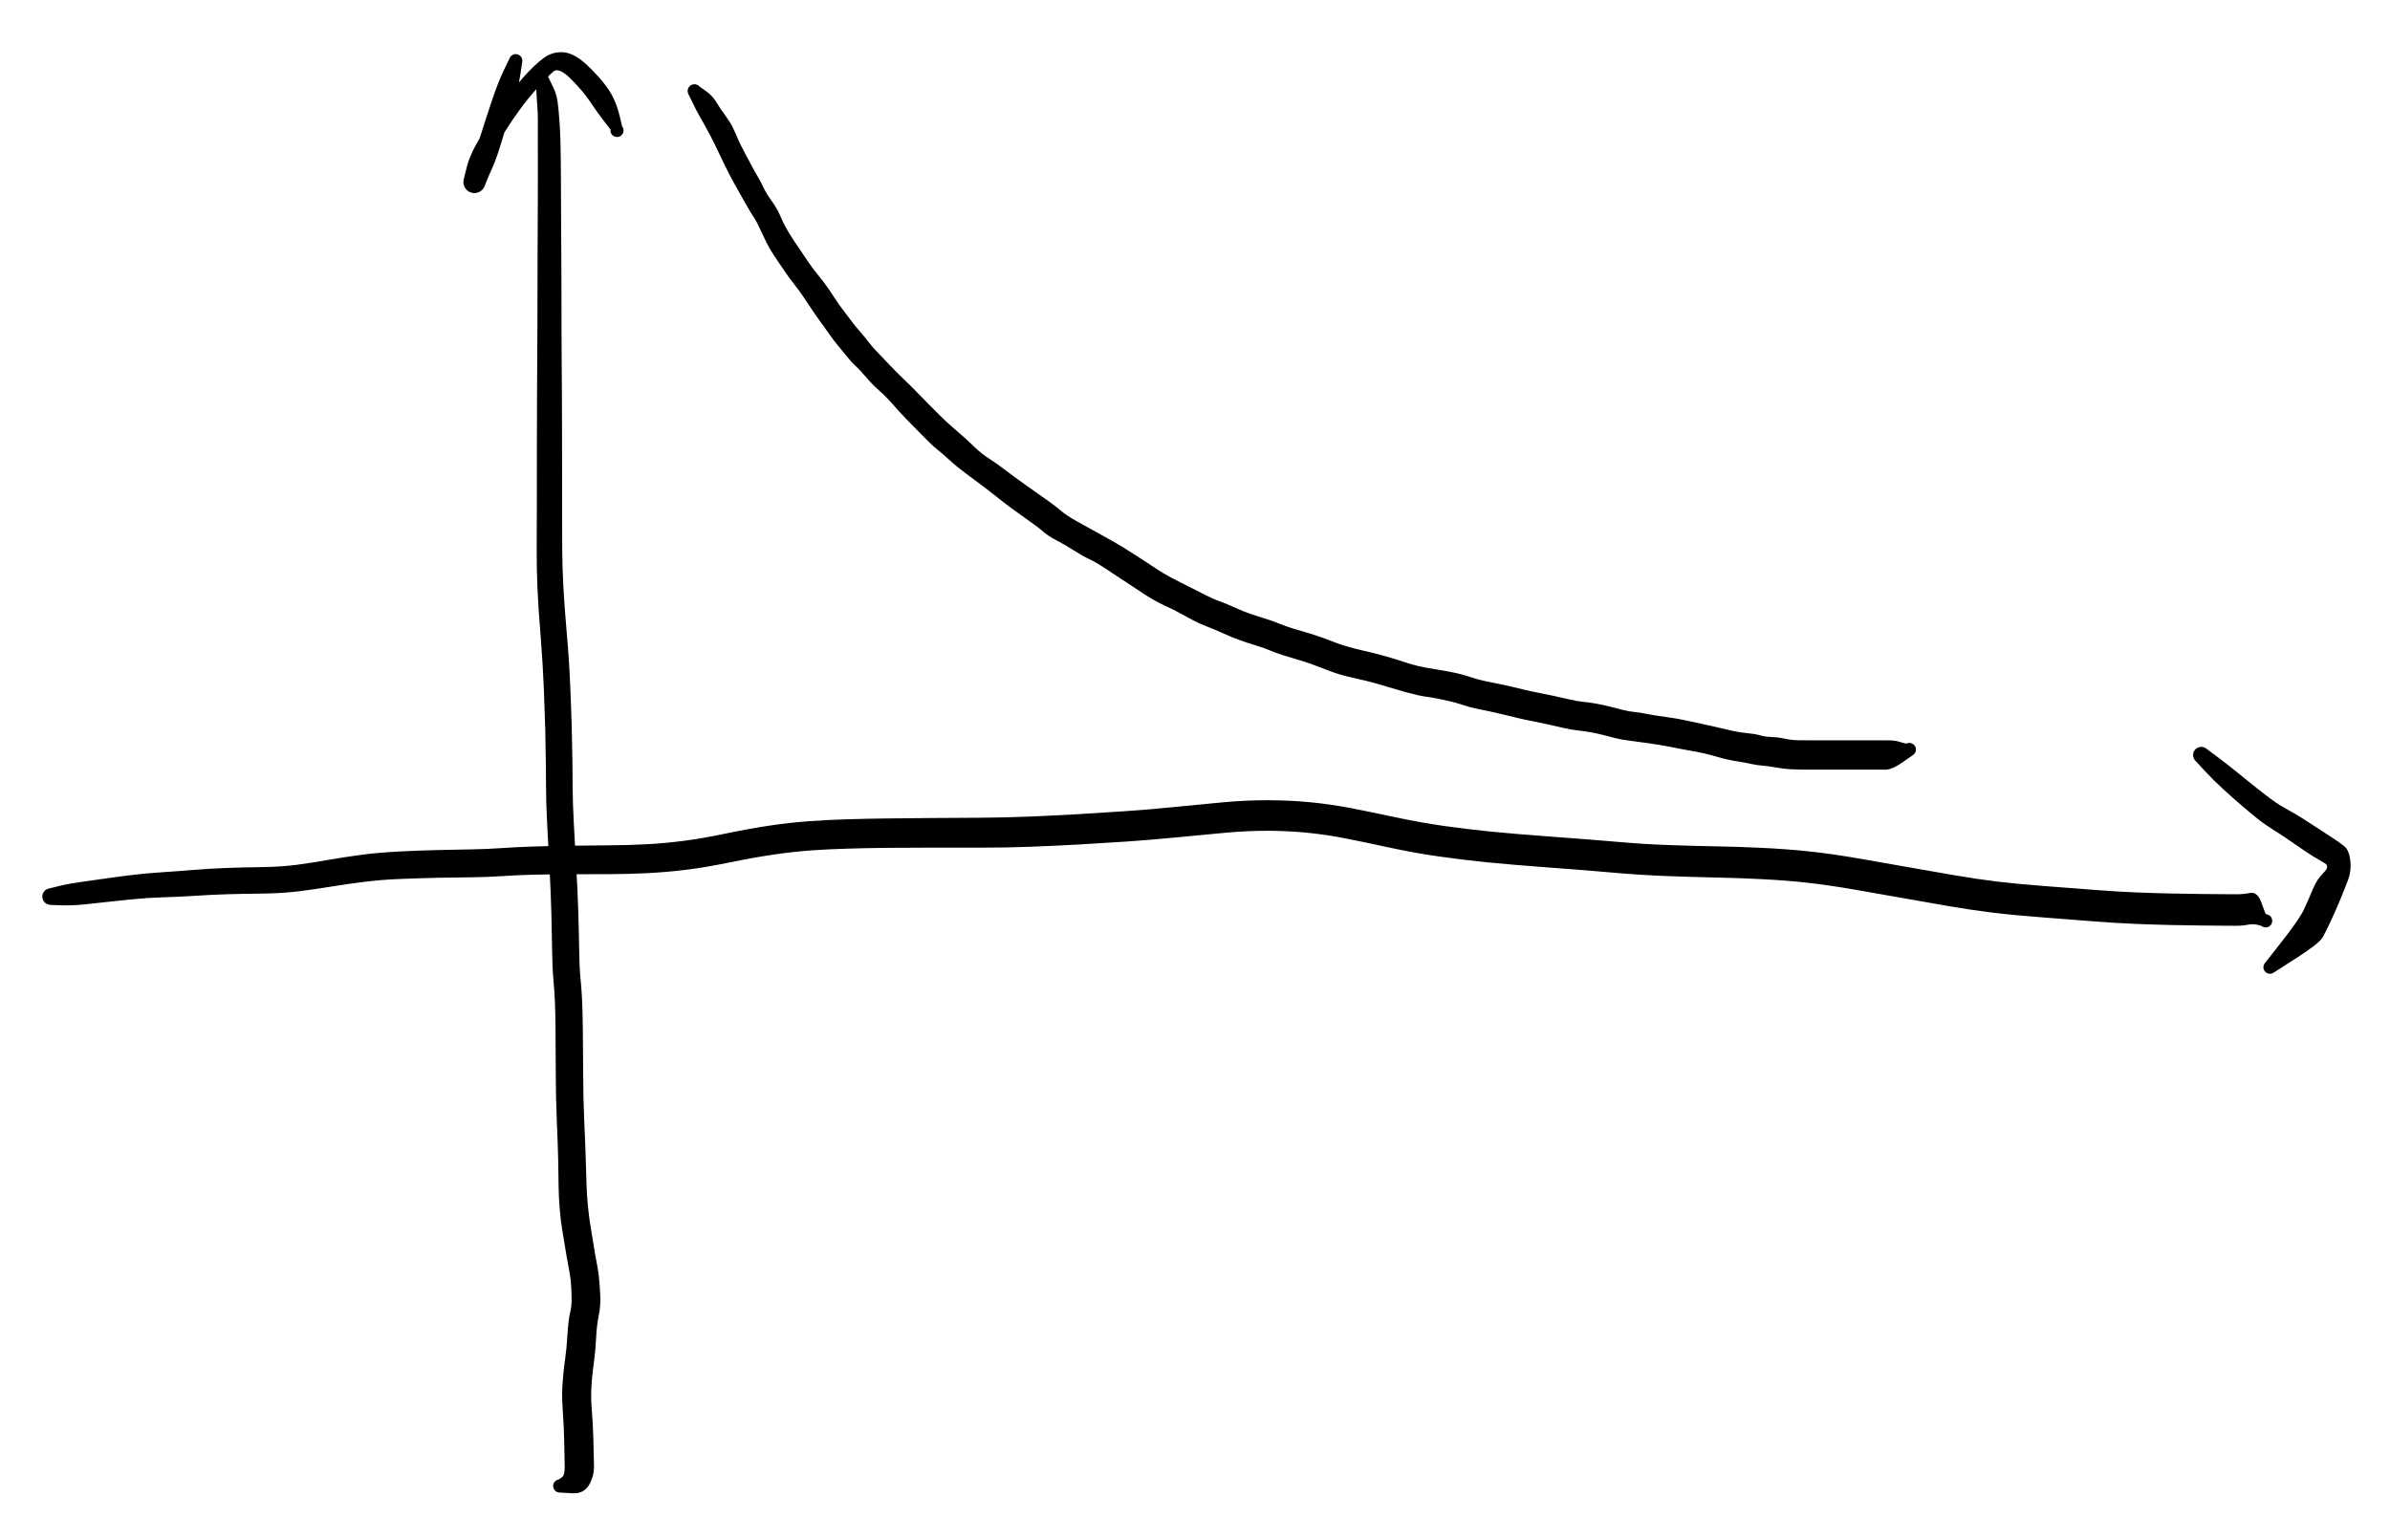 <svg version="1.1" xmlns="http://www.w3.org/2000/svg" viewBox="0 0 472.667 304.667" width="472.667" height="304.667">
  <!-- svg-source:excalidraw -->
  <!-- payload-type:application/vnd.excalidraw+json --><!-- payload-version:2 --><!-- payload-start -->eyJ2ZXJzaW9uIjoiMSIsImVuY29kaW5nIjoiYnN0cmluZyIsImNvbXByZXNzZWQiOnRydWUsImVuY29kZWQiOiJ4nOVd63NcdTAwMWK5XHL/7r/C4/tcdTAwMWE5fD9uptNpXHUwMDFlk2lvLpc0bS9t5z4o1trWWa+T1snFmfzv3ZUtr0liQUNcXCdp61x1MDAwZnFcZi1/XCJBXHUwMDEwXHUwMDA0QFx1MDAxMPvp4PDwqP64qo6+Pzyqfj9cdTAwMTnPppP1+MPRo5b+vlpvpstF85HY/r1ZXq5Ptk+e1/Vq8/3jx/Px+qKqV7PxSXX8frq5XHUwMDFjzzb15WS6PD5Zzlx1MDAxZk/rar75Y/vvy/G8+sNqOZ/U6+PuS0bVZFov19ffVc2qebWoN1xy+r+bv1x1MDAwZlx1MDAwZj9t/73Tu9N1Vd32bftJ1z9tY+LL5WLbVceZYs51n083z5rvqqtJ8+Fp09+q+6QlXHUwMDFkjfmzt5NfX776cfXb69WL+Ytzc/nkSfedp9PZ7E39cXbNhvHJ+eW66j7d1OvlRfXzdFKfN5/ziH7bbrNsONC1Wi8vz85cdTAwMTfVZlx1MDAxM7RZrsYn0/pjS2PsljpenG0xOsrvzV/Kidu/ty1cdTAwMDQ7Ns2P5VZcdTAwMGIvvPFRV54uZ1xy55uufMe2P11n3o1PLs6aXHUwMDFlLSa3z9Tr8WKzXHUwMDFhr5v56Z77cDNIt/1cImdcdTAwMTnnljurb1x1MDAxZjivpmfndSs81lx1MDAwNZ3p5mJTbadBMM5886npPml7sPrzZCtcdTAwMGW/3GXUYnLDqMXlbNZ1uv3g+Vx1MDAxZFx1MDAxMeraXFyuJuPr2ebGK22UU5KZjn2z6eJcIoabLU8uXHUwMDAwXHUwMDAxWS2ndyW0/en+d9hNyfaP2///8uhcdTAwMWVPh7PVsDHbvIft7Y8go/Fj2fwoqZl22stcdTAwMTBObz9cdTAwMTROKMssk1xclMG5otY8XHUwMDFlXFwhnClqXHUwMDFlL7PC3oiE1UVw0kZwRWjKXHUwMDFjt5qCa6GddZ6VcU6LQdFixlx1MDAxNaFcdTAwMTk2ZN/soCN1fMiROlx1MDAxN21cdTAwMTNFaF5cconGXHUwMDE5dahcImjOqbMocb0jib3B4SRVKjJw1MWJw6lhe9eojsBcdTAwMDDIoamgtaa2RrZGblwinVhcdTAwMDRm1YA9c4xcdTAwMDamUZY7SVx1MDAxYmdcdTAwMDaNyDVcdTAwMWPN61x1MDAwMdFcdTAwMDTzNDRcdTAwMTO05kThXG5bXHUwMDBiXvLdsUohtlbENWowk1FcdTAwMTBn2KJzXCKJsuzC1kT56HNBrsFcdTAwMWORTSiaom4qOFx1MDAxYVF8cDCqPOBTqKh8w+FiXHUwMDBirUhYNVFYcTDqQHE0qjbCwFxmUUHgU2CIXcPRLFFxZtBcXIlcdTAwMWGmtlx1MDAxNlx1MDAxONMtVVx1MDAxZfZFO4hQj2bjTf10OZ9P67qavGqDXHJxYGIznV/OxnX1al1tNm3kKVx0Udx8XHUwMDEwRilapWVd47g/ukPiVjjdXHUwMDE4VzF1XHUwMDFiMFxiSF7KaMbYsbhcdFx1MDAwNVx1MDAwNDSlXHUwMDEzXHUwMDE2NFRcdTAwMDPRrE46JCxvgzPRk05cYmHiXlxur51Pn/XeMVx1MDAxNXdfXHUwMDAyY5dcXClcdTAwMWR3v1lcdTAwMTkxRYpkkI1cdTAwMTCn3yylcyZcdTAwMTmlVN6wmHHSXHUwMDAw32N5+pyVwFhgXCL+p/HpUF3aXHUwMDA3503K/lx1MDAxZapcdTAwMTfp9En4Sa+4YtH0KcakT4lCxs1cdTAwMTXnPGWXXHUwMDAyxSdpK52yieQ0XG5IJ1x1MDAxY1RS6VScSVRlhEuHXHUwMDA0rYdcdTAwMWWiXHUwMDAwhJ9GTfpcdTAwMDRQXGZcdTAwMDNGXHUwMDBmdt14m647ZVx1MDAxYlx1MDAwNypVXHUwMDEw2iXrZKfctr8/X39AXG7pd2hxSN80i6qZXHUwMDAx04XKczH9yVqNX083//pHffLyr8+nv3744exKfvMxfdtnXHUwMDFiXFyH+CPP5Vx1MDAwMUP8wvft3XeD/HHosuvOdZSfS22anUTe6ejDRvm9ld3W+t9cdTAwMTnlXHUwMDFmYWH+geHiaFs+zD/C48XZ5pjhXHUwMDE0XHUwMDA1JvOB9VFgXHUwMDEycnr7jEdLjcyPcGeN3D1cdTAwMTSOfG6Aw+WbY25cdTAwMGJPVEFcdTAwMTYuXHUwMDEzeiWtsuTbs3J8/e1cXHhcdTAwMTebRbvPKGhBLGNEX1U8XHUwMDE4zSh/XHUwMDA0hHWfriN40P+sXFxcbkabqptcdTAwMTOzRkOnhuHtWFxiopPByyqhqP9cdTAwMDXPXHUwMDFmRO1cdTAwMWXWneOpUc8s5EBxXHRYwdxBXHUwMDFlneIs8Vx1MDAwN1x1MDAwNbfWJna5XHUwMDAw3Fx1MDAxMFx1MDAwMXpcdTAwMDU9PiFIXHUwMDA1xsS1XHUwMDEyqb2Zulx1MDAwNFxcXHUwMDAwXlx1MDAwZedcbuhcdTAwMTFvfPFkQM0zXHUwMDFlYJOB3Fx1MDAwZiGFXHUwMDEyyYg0XHUwMDAzXHUwMDAwdk5/7OgyXHL44+lX7URq+3tcdTAwMWYj2piYuDOivW+sMWNFZ4zljGg5/su7XHUwMDA1t2/e/am+XHUwMDE4fazl1Yu3v/34rVx1MDAxYtGNXHUwMDBmiFx1MDAxOdHiTt7M0FZz43/mU2NcdTAwMTIrWUttpVW+e/hBjeTGlb09bPtqRrLAVPgoUfA5ODMsXHUwMDFjXHUwMDBmjpVvNvRut802x7uT3+Cw7X2UsC5cdTAwMGLnXHUwMDA3hZP46OK+5+BcdTAwMTQuXG5UOFx1MDAxZE9WXHUwMDE5XHUwMDFhPlZFllN0ZvPnLaGdmHQu21x1MDAxZZVcdTAwMDQynNODwvl4nVx1MDAxNsLFLVx1MDAwMjhLXdMsltMyOD4sXFxoo+7RPm5cdTAwMTHA5VPcJJbnMIrFLlx1MDAwYqdQybpHjpzGXHUwMDAyXHKjhPn5XHUwMDFlaXTp7Fx1MDAwMWgwf3pcdTAwMWZAq0pcdTAwMTHc0F3yplx1MDAxMEGwXGKBqsBcdTAwMDXHJSnv/ImIrWSdv8tt6OtC/rBRobtGam1kXHUwMDAx8U3yXHUwMDFlPdJYLGlcdTAwMWZcdTAwMWWZYkmxUVx1MDAxMCZvguLiTtVZXCJcdTAwMTJ2R7arONpcdTAwMWaqSpeicP+UXHUwMDEy1aF0PFVovUhcdTAwMWRcdTAwMDHkXHUwMDFioGJKllJp0XWT3ZWkRftDdlMkKsFx4D+L5tFcXMU4XFybg1NcZjMpsrxSqOKOJTOLXHUwMDE2Llx1MDAwNnpzdCxUNJm/yUFBU2XNXHUwMDA35bM0tFmWaDJUvnmZjElHfb6st2hzMquDzidcdLPDtT+IcFx1MDAxZTTK7VmaWHAs0lxcXHUwMDE5KFx1MDAxZVx1MDAwYsZYhVx1MDAwN0LccDKQUkD+gzRAPFhcdTAwMWHHTZLj0pOqXHUwMDAzJuOA1J7MXHUwMDE5XHUwMDBmZGhBXHUwMDBmcueBXHUwMDA0XHUwMDEwwYC8KSDErlx1MDAxNJDzpZRP+NyTzVx1MDAwMvBeaVx1MDAwN2Ri9SSfSCCdSlx1MDAwMflFykDHXHUwMDEzynqoq1x1MDAxZcow8lx1MDAxNshkQ/5gu4O0kGqAXHUwMDEzXHUwMDE18EhAg0dcdTAwMTVpXCKeXHUwMDA2TkO0gISaRlx1MDAxNSrNSdPCyJTfXHUwMDFhXHUwMDFjqYTy8TS4MDSU19ZDdCw++O2nJvJcdTAwMDKRoMOsXHUwMDFlXCIwyvu31lwilT8wQauQXGKnXkHTuVPR2997pV7xmLg7NZKt+HPu7596tbhcXOt/nnj1t9fy6mf+dnl6dqXZt35q5Loz+OtjXCKtou9cdTAwMWUwueraarFx+mN3SKR6syN2h0bN/iVcdTAwMWHZsN1oXHUwMDFm9NDIXGLbnVt9rUMjzFbMX7HEjO4k2y2LXHUwMDE23lfLXHUwMDA3JMNUpWR6c+2jXHUwMDFjXHUwMDA0srUnMF+eJ3lQWTj8Wlx1MDAxYtGUXHUwMDE1IXPIkyFQJ1wiXHUwMDFmXGLqWY5DtKZyXHUwMDAyXHUwMDAzI7vgOF/oMohNusinXHJhXCKYxJryXHUwMDBiXHUwMDAyQ4tcdTAwMDdOW16SvFx1MDAxZcJcdTAwMDPjVHtcdTAwMGbX/iDCeVBnLLXERGtcdCSeh9BJXHUwMDBlX3uNI3ZvXHUwMDE4XHUwMDA3cvhcdTAwMDGnQ2rI7ehxxCBcdTAwMWHQRWmh6ys9zlx1MDAxOeSIJFx1MDAwNqwyXHUwMDEwK3qo2lx1MDAwM/dCYCpwXHUwMDAzZTfp29/7mHdcXPuYurPvuFZMecN1lzmdM/Dmf//wRrz84bR6/uOzxfjpT2+vli/qb93A0zyul1x1MDAxM5VcdTAwMTV5wGR61aesOouPyyhtNDb42lo5jWQw/WUq5jRWv+y6+dVy6bH4dlapXHUwMDA3+1Puadm/82ZcdTAwMGZcdFx1MDAwM2Mwa4li22h0weNcdTAwMWVbV2A7kVPg0aRucqVcdTAwMWLEeqFcdTAwMTfxwYKlnJxM75GulflcdTAwMGX0e1x1MDAwN+Fuv0dBIfT6Kb1aUniAkJX2XHUwMDFi71x1MDAwMzZS87xcZk9cYujMQ4RM0lmJSZmMd4isxkGNUmrBolx1MDAxYoNcdTAwMWZcdTAwMWVp/oxcdTAwMWVtTVx1MDAxZFggseRcIlNcdTAwMDJRrpJaj1xidUNUXFxcdTAwMDQvi4ZcYjO5JE7oyCqy+ITNqdWHMOdRUes0XHREYSrq/KNcdTAwMDeeylPRXHUwMDAyYdTUXHUwMDE5R9NcdTAwMWE0tVx1MDAwMFV4+qrJXHUwMDE1o1x1MDAxMPHT1OpcdTAwMWXoYaoml4tcbs9cdTAwMDfJc45pVnJcdTAwMDGOXlx1MDAwYnqLRpUgXHUwMDE1SJChzrlC1JmhLnqFmoNUXHUwMDExUGiMlCpcdTAwMDIqXHUwMDEwgbiOVp5PmFxiXHUwMDE4qlxihNk/cWWTbGd0MOeWqjU0Mufkcn9cdTAwMWGbc0vVITrYNixV0+tgki3VStHIRmGpdoZBjFx1MDAxNnKRXHUwMDE2gyl6S5VcdTAwMWaDzZmjilx1MDAxM5r966jyZJA5cORcdTAwMWFRyFx1MDAxYziqdFhk2cRcdTAwMTXm8mChr0uuVoXYR44qXHUwMDBlLtBGnjr/LtBGnrpcdTAwMDM5hK2eulx1MDAwM6FZhORcdTAwMDKfXHUwMDBlU/qeulx1MDAwM3n01I4qQFx1MDAxZdNcYp7qiHjEduOMWjXOY8FcdTAwMTNGla9di77IXHUwMDBlVUY4QySOM6qO4WFef1x1MDAwYkDsT3hlvsEjXHUwMDAzoCeijFxcR1x1MDAxOYuKcEbVVTy8k8/jipf5/qCxXGJ6pVxcjvnwPFx1MDAwZVx1MDAxNebZj55NtpND7Z6LXHUwMDAxiFx1MDAxZJKhQCVlXHTyXHUwMDAwyL65XHUwMDBmXFyYYcDJS1xm9Vx1MDAwNnlcdTAwMWNBvVx1MDAwN4PQgCwnl+NGXbq21Fx1MDAxMXG8XG5d0EnppDxeqKKSXHUwMDEyJ3lcdTAwMDBXXGKgcVx1MDAwZZF1XG7mw/A4jJ1nkEZcdTAwMDVMkDVcZnpbY1x1MDAwZjzMmUjflpGHi1J+yFXZUZu/PY4kjs+i4pFcdTAwMWNv5vEw8SDXQuehtc7JtYs5eltmXHUwMDBmPIfKXHUwMDAzWVx1MDAxZmI2OE/KM+XhXCJ2kfVcdTAwMWZqeO+Bh5reu/2bwC+P8otcdTAwMGVcdTAwMTfxi6xdUYN7XHUwMDBmuFDbXHUwMDBicklZxkpcdTAwMDFQ+abWy2XodkqHi7QnsTCxYGjGIVx1MDAxZFx1MDAwZbPW6WiYKEnqxiWYK1x1MDAwNsCYtVx1MDAwN1x1MDAxZXZ6ToeLfLd9XHUwMDAwMuOjySbHXHUwMDE2XHUwMDBlXHUwMDFkTVx1MDAxNLbH9CRcdTAwMWRNlbZcdTAwMWaW1di6i1Og8mioRUWHQ5cxXHUwMDE5zZW2XHUwMDFmdnDoXHUwMDFhpqLh0Vx1MDAwNTqcKGyPrlx1MDAxOTKaKm0/LHNMafthuzPoKlx1MDAxMYWrXHUwMDA0y1Ogo6GJXG57wKFcdTAwMWJcdTAwMGJcdTAwMTmtcJGgiVx1MDAwZnvAXHK65mThmkNcdTAwMGJcdTAwMTDtXHUwMDAxN+g+JVx1MDAwYlcwXHUwMDFlyqPDXHK6gmXhXG6Wg65gPKpINzX3xjuIcFx1MDAxZvSiXHUwMDA2VFnVMZNeUW+sU6A4KfRWXHUwMDEwsOApcEG551x1MDAxNVx1MDAxZVxmuCMrXHUwMDFjdIWjj1xu3Fx1MDAxOYaJPS9cdTAwMDaxwKDAXHUwMDE3gzDwXVx1MDAxY0xcdTAwMDPsS66KQFV1JcjkPipwtVqC5Wb7qMC7VoA7MXBcdTAwMTlcdTAwMDRcblx1MDAxNXpcdTAwMDdcblBnXHUwMDE4flx1MDAwM8r9iUA98JYqgFx1MDAwYt8994S0gYo7aFx1MDAwYjDPMFx0XGJcdHinyFx1MDAwMEUo4JtG8PWj/V/tXHUwMDAyVFx1MDAxNOijQreZgGrE4CX7XHUwMDFlXCLcXHUwMDFlLl9cdTAwMDG9aFx1MDAwNVx1MDAxMpvCN8Qw6CU9ikHX8vuKZ6Ty3fPeXHUwMDE5XHUwMDBlTLviXHUwMDA2alx1MDAwZnxPT+1ccpia3DlcdTAwMTNcbni3kVx1MDAwMpVg+4LrVF0pXHRUKekhXHUwMDAytT/g9+bAr9iBKo+ARGjmlVx1MDAwMN5O1EdcdTAwMDWrlIBEXG5cdTAwMTWsSVx1MDAwMtWDXHUwMDAxK6KAVVKggu3Dv95cdTAwMDeUZfilP9BLjOBcbi3Qjkp7tIx4/9uS/yPUQUmEe6kk6lx1MDAxN/wqXG5cdTAwMTWsJkQoMXT/9v8nRJhNX4x50Fx1MDAwYlx1MDAxYzLvSTi4cbSOxqvVm7pxoVx1MDAxYVx1MDAwN+nT9qOjs/V08mZ6VVx1MDAwNc7W0ftp9eFJeo33u9Ptz9HBzTXr9i7z1tv69Png839cdTAwMDCztcXYIn0=<!-- payload-end -->
  <defs>
    <style class="style-fonts">
      @font-face {
        font-family: "Virgil";
        src: url("https://file%2B.vscode-resource.vscode-cdn.net/c%3A/Users/Dz/.vscode/extensions/pomdtr.excalidraw-editor-3.5.1/public//dist/excalidraw-assets/Virgil.woff2");
      }
      @font-face {
        font-family: "Cascadia";
        src: url("https://file%2B.vscode-resource.vscode-cdn.net/c%3A/Users/Dz/.vscode/extensions/pomdtr.excalidraw-editor-3.5.1/public//dist/excalidraw-assets/Cascadia.woff2");
      }
    </style>
  </defs>
  <rect x="0" y="0" width="472.667" height="304.667" fill="#ffffff"></rect><g transform="translate(107.333 16) rotate(0 4.333 139.333)" stroke="none"><path fill="#000000" d="M 1.30,-0.32 Q 1.30,-0.32 2.01,1.12 2.73,2.57 2.94,4.12 3.15,5.66 3.29,7.69 3.43,9.71 3.49,11.51 3.55,13.32 3.57,15.43 3.59,17.54 3.60,19.78 3.61,22.02 3.63,26.42 3.65,30.82 3.68,35.19 3.70,39.55 3.71,43.13 3.72,46.70 3.72,49.18 3.72,51.66 3.74,54.06 3.76,56.45 3.79,60.92 3.81,65.39 3.82,69.97 3.82,74.55 3.83,78.61 3.83,82.67 3.84,86.11 3.84,89.56 3.86,92.95 3.88,96.33 4.09,100.19 4.30,104.06 4.78,109.52 5.25,114.97 5.45,119.86 5.66,124.75 5.74,127.97 5.83,131.19 5.87,134.30 5.91,137.40 5.92,140.06 5.94,142.72 6.14,146.67 6.34,150.61 6.62,155.37 6.91,160.13 7.03,164.30 7.16,168.47 7.21,171.97 7.26,175.48 7.48,177.61 7.69,179.75 7.79,181.93 7.89,184.10 7.93,187.34 7.98,190.57 8.00,195.97 8.01,201.36 8.21,205.70 8.41,210.04 8.51,213.28 8.61,216.51 8.67,218.46 8.73,220.41 8.95,222.64 9.17,224.87 9.43,226.38 9.69,227.88 10.01,229.91 10.32,231.94 10.63,233.50 10.94,235.05 11.10,236.44 11.26,237.83 11.37,240.03 11.49,242.24 11.08,244.22 10.67,246.20 10.55,248.77 10.42,251.34 10.15,253.24 9.88,255.13 9.74,256.74 9.60,258.34 9.58,259.76 9.56,261.17 9.74,263.40 9.93,265.62 10.02,268.81 10.11,271.99 10.14,273.96 10.17,275.93 9.16,277.70 8.14,279.47 5.84,279.34 3.54,279.20 3.33,279.20 3.11,279.19 2.91,279.12 2.71,279.04 2.55,278.91 2.38,278.78 2.27,278.60 2.16,278.42 2.10,278.21 2.05,278.01 2.07,277.79 2.09,277.58 2.17,277.39 2.26,277.19 2.40,277.03 2.54,276.88 2.73,276.77 2.91,276.67 3.12,276.63 3.33,276.59 3.54,276.62 3.75,276.65 3.94,276.74 4.13,276.83 4.28,276.98 4.43,277.14 4.52,277.33 4.62,277.52 4.65,277.73 4.68,277.94 4.63,278.15 4.59,278.35 4.49,278.54 4.39,278.72 4.23,278.87 4.07,279.01 3.87,279.09 3.68,279.18 3.47,279.19 3.25,279.21 3.05,279.16 2.84,279.11 2.66,278.99 2.48,278.88 2.35,278.71 2.22,278.55 2.15,278.35 2.07,278.15 2.07,277.93 2.06,277.72 2.12,277.52 2.19,277.32 2.31,277.14 2.43,276.97 2.61,276.85 2.78,276.72 2.98,276.66 3.19,276.60 3.19,276.60 3.19,276.60 3.79,276.19 4.39,275.78 4.35,273.96 4.32,272.14 4.25,269.10 4.19,266.07 4.00,263.58 3.82,261.10 3.84,259.55 3.87,258.00 4.04,256.15 4.21,254.30 4.45,252.66 4.70,251.02 4.89,247.98 5.09,244.94 5.42,243.63 5.76,242.32 5.71,240.38 5.66,238.43 5.54,237.29 5.42,236.16 5.09,234.48 4.76,232.80 4.45,230.83 4.15,228.87 3.86,227.27 3.57,225.67 3.36,223.09 3.15,220.51 3.14,218.58 3.13,216.66 3.06,213.47 2.99,210.29 2.79,205.83 2.59,201.38 2.58,196.01 2.56,190.64 2.53,187.49 2.50,184.33 2.42,182.30 2.34,180.26 2.13,177.91 1.91,175.55 1.86,172.09 1.81,168.63 1.71,164.53 1.60,160.43 1.34,155.65 1.07,150.88 0.87,146.81 0.67,142.75 0.66,140.11 0.64,137.46 0.61,134.40 0.58,131.33 0.50,128.15 0.41,124.96 0.22,120.19 0.03,115.41 -0.41,109.86 -0.87,104.31 -1.04,100.32 -1.21,96.33 -1.19,92.95 -1.18,89.56 -1.17,86.11 -1.16,82.67 -1.16,78.61 -1.16,74.55 -1.15,69.97 -1.14,65.39 -1.12,60.92 -1.10,56.45 -1.08,54.06 -1.05,51.66 -1.05,49.18 -1.05,46.71 -1.04,43.13 -1.04,39.55 -1.02,35.19 -0.99,30.83 -0.98,26.43 -0.96,22.03 -0.96,19.80 -0.96,17.57 -0.96,15.48 -0.97,13.39 -0.97,11.63 -0.97,9.87 -0.96,8.00 -0.96,6.13 -1.08,4.84 -1.19,3.55 -1.25,1.94 -1.30,0.32 -1.32,0.16 -1.34,0.00 -1.32,-0.15 -1.30,-0.31 -1.24,-0.46 -1.19,-0.62 -1.09,-0.75 -1.00,-0.88 -0.88,-0.99 -0.76,-1.10 -0.62,-1.17 -0.48,-1.25 -0.32,-1.29 -0.16,-1.33 -0.00,-1.33 0.15,-1.33 0.31,-1.29 0.47,-1.25 0.61,-1.18 0.75,-1.10 0.88,-1.00 1.00,-0.89 1.09,-0.76 1.18,-0.62 1.24,-0.47 1.30,-0.32 1.30,-0.32 L 1.30,-0.32 Z"></path></g><g transform="translate(102 12) rotate(0 6 11.667)" stroke="none"><path fill="#000000" d="M 1.26,0.38 Q 1.26,0.38 0.87,2.99 0.48,5.60 -0.78,9.56 -2.05,13.51 -2.96,16.52 -3.87,19.52 -4.69,21.33 -5.51,23.13 -5.85,24.03 -6.18,24.93 -6.32,25.16 -6.46,25.38 -6.65,25.57 -6.84,25.75 -7.07,25.89 -7.30,26.02 -7.55,26.10 -7.81,26.17 -8.07,26.19 -8.34,26.20 -8.60,26.15 -8.86,26.09 -9.10,25.98 -9.34,25.87 -9.55,25.70 -9.75,25.54 -9.91,25.32 -10.08,25.11 -10.18,24.87 -10.29,24.62 -10.33,24.36 -10.37,24.10 -10.35,23.84 -10.33,23.57 -10.25,23.32 -10.17,23.07 -9.69,21.08 -9.21,19.09 -7.94,16.75 -6.66,14.41 -5.16,12.07 -3.66,9.74 -2.02,7.58 -0.39,5.42 1.66,3.11 3.73,0.81 5.49,-0.50 7.25,-1.82 9.42,-1.66 11.58,-1.50 14.11,0.88 16.63,3.26 18.18,5.45 19.72,7.64 20.52,10.82 21.32,14.00 21.26,14.20 21.19,14.40 21.07,14.57 20.94,14.74 20.76,14.86 20.59,14.98 20.39,15.04 20.18,15.10 19.97,15.09 19.76,15.08 19.56,15.01 19.36,14.93 19.20,14.80 19.03,14.66 18.92,14.48 18.81,14.30 18.76,14.09 18.71,13.89 18.73,13.67 18.76,13.46 18.84,13.27 18.93,13.07 19.07,12.92 19.22,12.76 19.40,12.66 19.59,12.56 19.80,12.52 20.01,12.49 20.22,12.52 20.43,12.55 20.62,12.65 20.81,12.74 20.96,12.90 21.10,13.05 21.19,13.24 21.29,13.43 21.31,13.64 21.34,13.86 21.29,14.06 21.25,14.27 21.14,14.45 21.04,14.64 20.87,14.78 20.71,14.92 20.52,15.00 20.32,15.08 20.11,15.09 19.90,15.11 19.69,15.05 19.49,15.00 19.31,14.88 19.13,14.76 19.00,14.60 18.87,14.43 18.80,14.23 18.73,14.03 18.73,13.81 18.73,13.60 18.73,13.60 18.73,13.60 17.39,11.87 16.05,10.15 14.73,8.15 13.42,6.15 10.96,3.67 8.51,1.20 7.41,2.17 6.31,3.14 4.35,5.32 2.39,7.50 0.87,9.58 -0.65,11.66 -2.06,13.89 -3.47,16.11 -4.55,18.19 -5.63,20.26 -6.06,21.40 -6.49,22.53 -6.33,23.73 -6.18,24.93 -6.32,25.16 -6.46,25.38 -6.65,25.57 -6.84,25.75 -7.07,25.89 -7.30,26.02 -7.55,26.10 -7.81,26.17 -8.07,26.19 -8.34,26.20 -8.60,26.15 -8.86,26.09 -9.10,25.98 -9.34,25.87 -9.55,25.70 -9.75,25.54 -9.91,25.32 -10.08,25.11 -10.18,24.87 -10.29,24.62 -10.33,24.36 -10.37,24.10 -10.35,23.84 -10.33,23.57 -10.25,23.32 -10.17,23.07 -9.84,22.17 -9.51,21.27 -8.77,19.75 -8.04,18.23 -7.09,15.20 -6.14,12.18 -4.84,8.27 -3.54,4.36 -2.40,1.98 -1.26,-0.38 -1.19,-0.53 -1.13,-0.67 -1.03,-0.80 -0.93,-0.93 -0.81,-1.02 -0.68,-1.12 -0.54,-1.19 -0.39,-1.25 -0.24,-1.28 -0.08,-1.31 0.07,-1.30 0.23,-1.29 0.38,-1.25 0.53,-1.20 0.67,-1.12 0.81,-1.04 0.92,-0.93 1.03,-0.81 1.11,-0.68 1.20,-0.54 1.25,-0.39 1.29,-0.24 1.30,-0.08 1.31,0.07 1.29,0.23 1.26,0.38 1.26,0.38 L 1.26,0.38 Z"></path></g><g transform="translate(10 177.333) rotate(0 219.333 -5.667)" stroke="none"><path fill="#000000" d="M -0.16,-1.64 Q -0.16,-1.64 1.72,-2.10 3.61,-2.56 5.93,-2.88 8.26,-3.20 10.58,-3.54 12.90,-3.88 15.83,-4.24 18.76,-4.61 21.79,-4.80 24.83,-4.99 28.16,-5.27 31.49,-5.54 34.70,-5.66 37.91,-5.78 41.77,-5.83 45.63,-5.89 48.64,-6.28 51.65,-6.68 54.86,-7.25 58.06,-7.81 61.41,-8.26 64.77,-8.71 68.97,-8.92 73.17,-9.13 76.66,-9.21 80.15,-9.30 83.17,-9.34 86.19,-9.38 89.11,-9.59 92.03,-9.79 95.09,-9.89 98.14,-10.00 102.32,-10.06 106.50,-10.11 110.38,-10.14 114.26,-10.16 117.94,-10.36 121.63,-10.56 125.23,-11.03 128.83,-11.49 133.35,-12.44 137.88,-13.39 142.04,-14.02 146.21,-14.64 149.97,-14.91 153.73,-15.18 157.45,-15.29 161.17,-15.40 164.85,-15.45 168.54,-15.51 173.75,-15.54 178.97,-15.58 183.86,-15.60 188.76,-15.63 193.66,-15.83 198.55,-16.03 203.31,-16.31 208.08,-16.59 212.59,-16.90 217.10,-17.20 222.23,-17.72 227.37,-18.23 231.88,-18.65 236.40,-19.07 240.76,-19.06 245.11,-19.05 249.16,-18.66 253.20,-18.26 257.11,-17.51 261.02,-16.75 266.09,-15.67 271.17,-14.59 275.70,-13.96 280.23,-13.32 284.83,-12.86 289.42,-12.40 297.30,-11.82 305.18,-11.24 310.10,-10.81 315.03,-10.37 320.09,-10.19 325.16,-10.01 329.43,-9.94 333.70,-9.87 338.45,-9.64 343.19,-9.42 347.77,-8.94 352.35,-8.46 358.01,-7.47 363.66,-6.49 368.13,-5.69 372.60,-4.90 376.79,-4.18 380.98,-3.46 384.99,-2.97 389.00,-2.49 394.31,-2.09 399.61,-1.70 404.20,-1.33 408.80,-0.97 412.60,-0.82 416.41,-0.67 419.55,-0.61 422.70,-0.54 424.99,-0.52 427.29,-0.49 429.22,-0.48 431.15,-0.46 432.34,-0.46 433.53,-0.45 435.00,-0.72 436.48,-1.00 437.25,1.24 438.02,3.48 438.18,3.50 438.34,3.51 438.49,3.56 438.64,3.61 438.77,3.69 438.91,3.78 439.02,3.89 439.13,4.01 439.21,4.14 439.28,4.28 439.33,4.43 439.37,4.59 439.38,4.74 439.39,4.90 439.35,5.06 439.32,5.21 439.25,5.36 439.19,5.50 439.09,5.62 438.99,5.74 438.86,5.84 438.73,5.93 438.59,6.00 438.44,6.06 438.29,6.08 438.13,6.11 438.69,5.75 439.24,5.40 439.12,5.57 438.99,5.74 438.82,5.86 438.64,5.98 438.44,6.04 438.23,6.10 438.02,6.09 437.81,6.08 437.61,6.01 437.41,5.93 437.25,5.79 437.08,5.66 436.97,5.48 436.86,5.30 436.81,5.09 436.77,4.88 436.79,4.67 436.81,4.46 436.89,4.26 436.98,4.07 437.13,3.92 437.27,3.76 437.46,3.66 437.64,3.56 437.85,3.52 438.06,3.48 438.27,3.52 438.48,3.55 438.67,3.64 438.86,3.74 439.01,3.89 439.16,4.05 439.25,4.24 439.34,4.43 439.36,4.64 439.39,4.85 439.34,5.06 439.30,5.27 439.19,5.45 439.09,5.64 438.93,5.77 438.77,5.91 438.57,5.99 438.37,6.08 438.16,6.09 437.95,6.10 437.74,6.05 437.54,5.99 437.36,5.88 437.18,5.76 437.05,5.59 436.92,5.42 436.85,5.22 436.78,5.02 436.78,4.81 436.78,4.60 437.40,4.04 438.02,3.48 438.18,3.50 438.34,3.51 438.49,3.56 438.64,3.61 438.77,3.69 438.91,3.78 439.02,3.89 439.13,4.01 439.21,4.14 439.28,4.28 439.33,4.43 439.37,4.59 439.38,4.74 439.39,4.90 439.35,5.06 439.32,5.21 439.25,5.36 439.19,5.50 439.09,5.62 438.99,5.74 438.86,5.84 438.73,5.93 438.59,6.00 438.44,6.06 438.29,6.08 438.13,6.11 436.95,5.71 435.77,5.32 434.66,5.54 433.56,5.77 432.33,5.77 431.11,5.76 429.16,5.75 427.21,5.74 424.89,5.71 422.57,5.68 419.36,5.62 416.16,5.55 412.23,5.39 408.30,5.23 403.73,4.87 399.15,4.50 393.70,4.09 388.25,3.68 384.09,3.17 379.93,2.66 375.72,1.94 371.51,1.21 367.05,0.42 362.59,-0.37 357.14,-1.32 351.69,-2.28 347.30,-2.76 342.90,-3.24 338.24,-3.46 333.59,-3.69 329.26,-3.78 324.94,-3.86 319.71,-4.06 314.48,-4.26 309.60,-4.69 304.73,-5.13 296.77,-5.72 288.81,-6.31 284.09,-6.78 279.38,-7.26 274.63,-7.93 269.89,-8.60 264.86,-9.68 259.84,-10.77 256.22,-11.49 252.59,-12.21 248.84,-12.60 245.09,-12.99 241.02,-13.02 236.95,-13.04 232.46,-12.64 227.97,-12.24 222.74,-11.72 217.51,-11.21 212.96,-10.90 208.42,-10.59 203.61,-10.32 198.79,-10.05 193.78,-9.86 188.77,-9.67 183.88,-9.68 178.99,-9.69 173.80,-9.68 168.62,-9.68 164.98,-9.64 161.34,-9.60 157.74,-9.49 154.13,-9.39 150.59,-9.15 147.05,-8.90 143.05,-8.32 139.06,-7.74 134.30,-6.76 129.55,-5.78 125.74,-5.31 121.93,-4.84 118.11,-4.64 114.28,-4.45 110.42,-4.44 106.55,-4.43 102.43,-4.42 98.31,-4.40 95.36,-4.33 92.41,-4.26 89.33,-4.05 86.25,-3.85 83.26,-3.82 80.27,-3.80 76.84,-3.73 73.41,-3.66 69.43,-3.50 65.46,-3.35 62.21,-2.94 58.96,-2.54 55.64,-2.00 52.32,-1.45 49.01,-1.04 45.70,-0.64 41.89,-0.60 38.08,-0.56 34.98,-0.47 31.88,-0.38 28.47,-0.15 25.07,0.06 22.18,0.14 19.29,0.23 16.40,0.51 13.51,0.79 11.15,1.06 8.79,1.34 6.42,1.57 4.05,1.79 2.10,1.72 0.16,1.64 -0.03,1.64 -0.23,1.63 -0.42,1.58 -0.61,1.53 -0.79,1.43 -0.96,1.34 -1.11,1.20 -1.26,1.07 -1.37,0.90 -1.48,0.73 -1.54,0.54 -1.61,0.36 -1.63,0.16 -1.65,-0.03 -1.62,-0.23 -1.59,-0.42 -1.52,-0.61 -1.44,-0.79 -1.33,-0.96 -1.21,-1.12 -1.06,-1.25 -0.91,-1.38 -0.73,-1.46 -0.55,-1.55 -0.35,-1.60 -0.16,-1.64 -0.16,-1.64 L -0.16,-1.64 Z"></path></g><g transform="translate(435.333 149.333) rotate(0 13.667 21.667)" stroke="none"><path fill="#000000" d="M 1.09,-1.21 Q 1.09,-1.21 3.16,0.34 5.23,1.89 7.22,3.51 9.22,5.13 11.02,6.57 12.83,8.01 14.15,8.96 15.46,9.92 17.09,10.80 18.72,11.68 20.30,12.70 21.88,13.71 23.09,14.51 24.31,15.31 25.82,16.29 27.34,17.26 28.29,18.04 29.25,18.82 29.48,20.87 29.72,22.93 29.01,24.77 28.31,26.62 27.45,28.69 26.59,30.76 25.63,32.83 24.67,34.90 24.01,36.07 23.35,37.24 18.90,40.10 14.45,42.96 14.27,43.07 14.08,43.18 13.88,43.23 13.67,43.28 13.46,43.25 13.25,43.23 13.05,43.14 12.86,43.05 12.71,42.91 12.55,42.76 12.45,42.57 12.35,42.39 12.32,42.18 12.28,41.97 12.32,41.76 12.35,41.55 12.45,41.36 12.55,41.17 12.71,41.02 12.86,40.88 13.05,40.79 13.24,40.70 13.46,40.68 13.67,40.65 13.87,40.70 14.08,40.74 14.26,40.85 14.45,40.96 14.58,41.12 14.72,41.29 14.80,41.48 14.88,41.68 14.89,41.89 14.90,42.11 14.85,42.31 14.79,42.52 14.67,42.69 14.55,42.87 14.38,43.00 14.21,43.12 14.01,43.19 13.81,43.26 13.60,43.26 13.39,43.26 13.18,43.19 12.98,43.13 12.81,43.00 12.64,42.87 12.53,42.69 12.41,42.52 12.35,42.31 12.29,42.11 12.30,41.90 12.31,41.68 12.39,41.49 12.47,41.29 12.61,41.13 12.75,40.96 12.75,40.96 12.75,40.96 16.08,36.71 19.42,32.46 20.33,30.50 21.24,28.54 22.08,26.52 22.91,24.51 24.21,23.26 25.50,22.01 24.42,21.39 23.34,20.76 22.39,20.19 21.43,19.62 20.23,18.80 19.02,17.98 17.60,16.99 16.19,16.00 14.38,14.87 12.57,13.74 11.22,12.66 9.86,11.59 8.08,10.06 6.30,8.53 4.36,6.76 2.43,5.00 0.67,3.10 -1.09,1.21 -1.22,1.06 -1.35,0.91 -1.44,0.74 -1.53,0.56 -1.57,0.37 -1.62,0.18 -1.62,-0.01 -1.62,-0.20 -1.57,-0.40 -1.52,-0.59 -1.43,-0.76 -1.33,-0.93 -1.20,-1.08 -1.07,-1.23 -0.91,-1.34 -0.74,-1.45 -0.56,-1.52 -0.37,-1.59 -0.18,-1.61 0.01,-1.63 0.20,-1.61 0.40,-1.58 0.58,-1.51 0.77,-1.44 0.93,-1.32 1.09,-1.21 1.09,-1.21 L 1.09,-1.21 Z"></path></g><g transform="translate(137.333 18) rotate(0 120.333 65.667)" stroke="none"><path fill="#000000" d="M 1.04,-0.86 Q 1.04,-0.86 2.30,0.03 3.56,0.93 4.29,2.14 5.02,3.35 6.04,4.74 7.05,6.13 7.59,7.21 8.12,8.30 8.54,9.34 8.96,10.38 9.87,12.05 10.78,13.72 11.35,14.84 11.92,15.96 12.52,16.93 13.12,17.90 13.64,19.04 14.16,20.17 15.27,21.73 16.39,23.29 16.97,24.68 17.55,26.06 18.08,26.99 18.61,27.93 19.22,28.89 19.82,29.86 20.63,31.00 21.43,32.14 22.32,33.51 23.20,34.87 24.48,36.43 25.77,37.99 26.59,39.22 27.42,40.44 28.00,41.35 28.59,42.27 29.39,43.29 30.19,44.32 30.94,45.35 31.69,46.38 32.77,47.60 33.84,48.83 34.51,49.73 35.17,50.62 36.43,51.91 37.68,53.19 38.76,54.34 39.83,55.49 41.36,56.95 42.90,58.42 44.22,59.79 45.53,61.15 46.39,62.01 47.24,62.87 48.51,64.13 49.77,65.39 51.07,66.51 52.37,67.63 53.18,68.35 53.99,69.06 55.40,70.42 56.81,71.78 58.33,72.74 59.85,73.71 61.55,75.02 63.26,76.34 65.02,77.57 66.78,78.80 67.98,79.67 69.19,80.54 70.24,81.27 71.29,82.00 72.42,82.97 73.56,83.94 75.56,85.06 77.56,86.17 78.60,86.75 79.64,87.33 81.65,88.44 83.66,89.55 84.92,90.34 86.18,91.12 87.33,91.86 88.48,92.61 89.55,93.30 90.62,94.00 91.64,94.68 92.67,95.35 93.79,95.97 94.90,96.58 97.40,97.83 99.90,99.08 101.24,99.77 102.59,100.47 103.78,100.89 104.97,101.30 106.79,102.13 108.61,102.95 109.99,103.43 111.37,103.90 112.71,104.30 114.05,104.69 115.55,105.30 117.05,105.90 118.29,106.29 119.53,106.68 120.82,107.03 122.11,107.39 123.73,107.96 125.35,108.53 126.45,108.97 127.54,109.42 129.10,109.86 130.66,110.31 131.83,110.58 132.99,110.85 134.25,111.15 135.50,111.46 136.66,111.79 137.82,112.13 138.90,112.46 139.97,112.80 141.00,113.13 142.03,113.47 143.32,113.77 144.60,114.07 146.98,114.44 149.35,114.82 150.70,115.13 152.04,115.43 153.69,115.98 155.34,116.53 157.69,116.99 160.05,117.44 161.38,117.76 162.72,118.08 164.05,118.40 165.39,118.73 167.03,119.04 168.67,119.35 170.21,119.69 171.74,120.03 173.16,120.36 174.58,120.70 175.77,120.81 176.95,120.92 178.41,121.18 179.87,121.45 181.12,121.77 182.36,122.10 183.60,122.41 184.85,122.73 185.94,122.82 187.04,122.92 188.33,123.20 189.61,123.47 192.11,123.80 194.60,124.14 196.38,124.55 198.17,124.96 199.64,125.26 201.11,125.56 202.52,125.91 203.93,126.25 205.47,126.58 207.01,126.90 208.36,127.02 209.71,127.14 210.76,127.44 211.80,127.73 213.05,127.77 214.31,127.81 215.63,128.10 216.95,128.39 218.42,128.41 219.89,128.43 221.13,128.43 222.38,128.43 223.78,128.43 225.18,128.43 226.33,128.43 227.48,128.43 228.62,128.43 229.76,128.43 230.95,128.43 232.14,128.43 233.49,128.43 234.83,128.43 236.17,128.43 237.50,128.43 238.54,128.78 239.58,129.13 239.77,129.04 239.97,128.96 240.18,128.94 240.39,128.93 240.60,128.98 240.81,129.03 240.98,129.15 241.16,129.26 241.29,129.43 241.43,129.60 241.50,129.80 241.57,129.99 241.58,130.21 241.58,130.42 241.52,130.62 241.45,130.83 241.33,131.00 241.20,131.17 241.03,131.29 240.86,131.42 240.65,131.48 240.45,131.54 240.24,131.53 240.03,131.52 239.83,131.45 239.63,131.38 239.46,131.24 239.30,131.11 239.19,130.93 239.07,130.75 239.02,130.54 238.97,130.34 238.99,130.12 239.01,129.91 239.09,129.72 239.18,129.52 239.32,129.37 239.46,129.21 239.65,129.10 239.83,129.00 240.04,128.96 240.25,128.92 240.46,128.95 240.67,128.98 240.86,129.08 241.05,129.17 241.20,129.32 241.35,129.48 241.44,129.67 241.54,129.86 241.57,130.07 241.59,130.28 241.55,130.49 241.51,130.70 241.41,130.88 241.30,131.06 241.14,131.21 240.98,131.35 240.98,131.35 240.98,131.35 238.91,132.79 236.84,134.23 235.50,134.23 234.17,134.23 232.80,134.23 231.43,134.23 229.99,134.23 228.54,134.23 227.29,134.23 226.03,134.23 224.67,134.23 223.31,134.23 222.20,134.23 221.09,134.23 219.59,134.22 218.09,134.21 216.76,134.14 215.44,134.07 213.95,133.80 212.47,133.53 211.31,133.44 210.14,133.35 208.97,133.09 207.79,132.82 206.62,132.64 205.45,132.47 204.41,132.24 203.37,132.01 202.29,131.69 201.22,131.37 199.82,131.04 198.42,130.71 197.25,130.53 196.08,130.34 194.82,130.08 193.56,129.82 192.40,129.60 191.24,129.38 188.84,129.02 186.44,128.67 184.94,128.49 183.43,128.32 182.17,128.00 180.91,127.68 179.86,127.40 178.81,127.13 177.58,126.89 176.35,126.65 174.80,126.48 173.26,126.31 171.88,125.98 170.50,125.65 169.04,125.32 167.59,125.00 165.80,124.65 164.02,124.30 162.71,123.98 161.39,123.66 160.10,123.35 158.81,123.04 157.59,122.77 156.36,122.50 154.94,122.22 153.52,121.95 152.14,121.48 150.76,121.01 149.50,120.72 148.24,120.43 147.08,120.19 145.93,119.95 144.60,119.78 143.28,119.61 140.77,118.92 138.27,118.22 137.25,117.90 136.24,117.58 135.20,117.28 134.16,116.98 132.93,116.68 131.71,116.38 129.62,115.91 127.53,115.44 125.49,114.65 123.46,113.86 122.02,113.34 120.59,112.83 119.20,112.44 117.82,112.04 116.36,111.57 114.91,111.10 113.68,110.59 112.46,110.07 110.99,109.64 109.52,109.20 107.90,108.63 106.29,108.05 104.66,107.30 103.04,106.56 101.53,105.98 100.02,105.41 98.62,104.68 97.23,103.95 95.92,103.22 94.61,102.49 93.40,101.96 92.20,101.42 90.91,100.69 89.62,99.96 88.60,99.28 87.58,98.61 86.54,97.91 85.50,97.22 84.38,96.49 83.26,95.77 81.29,94.45 79.31,93.14 78.14,92.61 76.96,92.07 75.00,90.84 73.04,89.60 71.55,88.84 70.05,88.07 69.12,87.26 68.19,86.44 67.10,85.68 66.00,84.91 64.86,84.07 63.71,83.22 62.73,82.53 61.75,81.84 60.11,80.53 58.48,79.22 56.96,78.08 55.44,76.94 53.63,75.60 51.82,74.26 50.49,73.03 49.16,71.80 48.21,71.05 47.25,70.30 46.14,69.18 45.03,68.06 44.28,67.30 43.53,66.55 41.97,64.95 40.42,63.34 39.18,61.91 37.94,60.48 36.53,59.24 35.12,57.99 33.93,56.57 32.74,55.16 31.91,54.41 31.08,53.66 30.06,52.39 29.04,51.11 28.29,50.22 27.54,49.32 26.87,48.35 26.19,47.38 25.46,46.39 24.73,45.41 23.64,43.81 22.55,42.22 21.66,40.86 20.76,39.51 19.76,38.25 18.76,37.00 18.08,35.98 17.40,34.96 16.52,33.69 15.64,32.42 14.99,31.33 14.34,30.24 13.37,28.11 12.41,25.97 11.80,25.07 11.19,24.17 10.11,22.25 9.03,20.33 8.39,19.21 7.74,18.09 6.77,16.21 5.81,14.33 4.86,12.29 3.91,10.26 3.04,8.62 2.17,6.98 1.22,5.32 0.26,3.66 -0.38,2.26 -1.04,0.86 -1.13,0.73 -1.22,0.59 -1.27,0.43 -1.32,0.28 -1.34,0.12 -1.35,-0.04 -1.33,-0.20 -1.30,-0.36 -1.24,-0.51 -1.18,-0.66 -1.08,-0.79 -0.98,-0.93 -0.86,-1.03 -0.73,-1.14 -0.58,-1.21 -0.44,-1.28 -0.28,-1.31 -0.12,-1.35 0.04,-1.34 0.20,-1.34 0.36,-1.29 0.51,-1.25 0.66,-1.17 0.80,-1.09 0.92,-0.98 1.04,-0.86 1.04,-0.86 L 1.04,-0.86 Z"></path></g></svg>